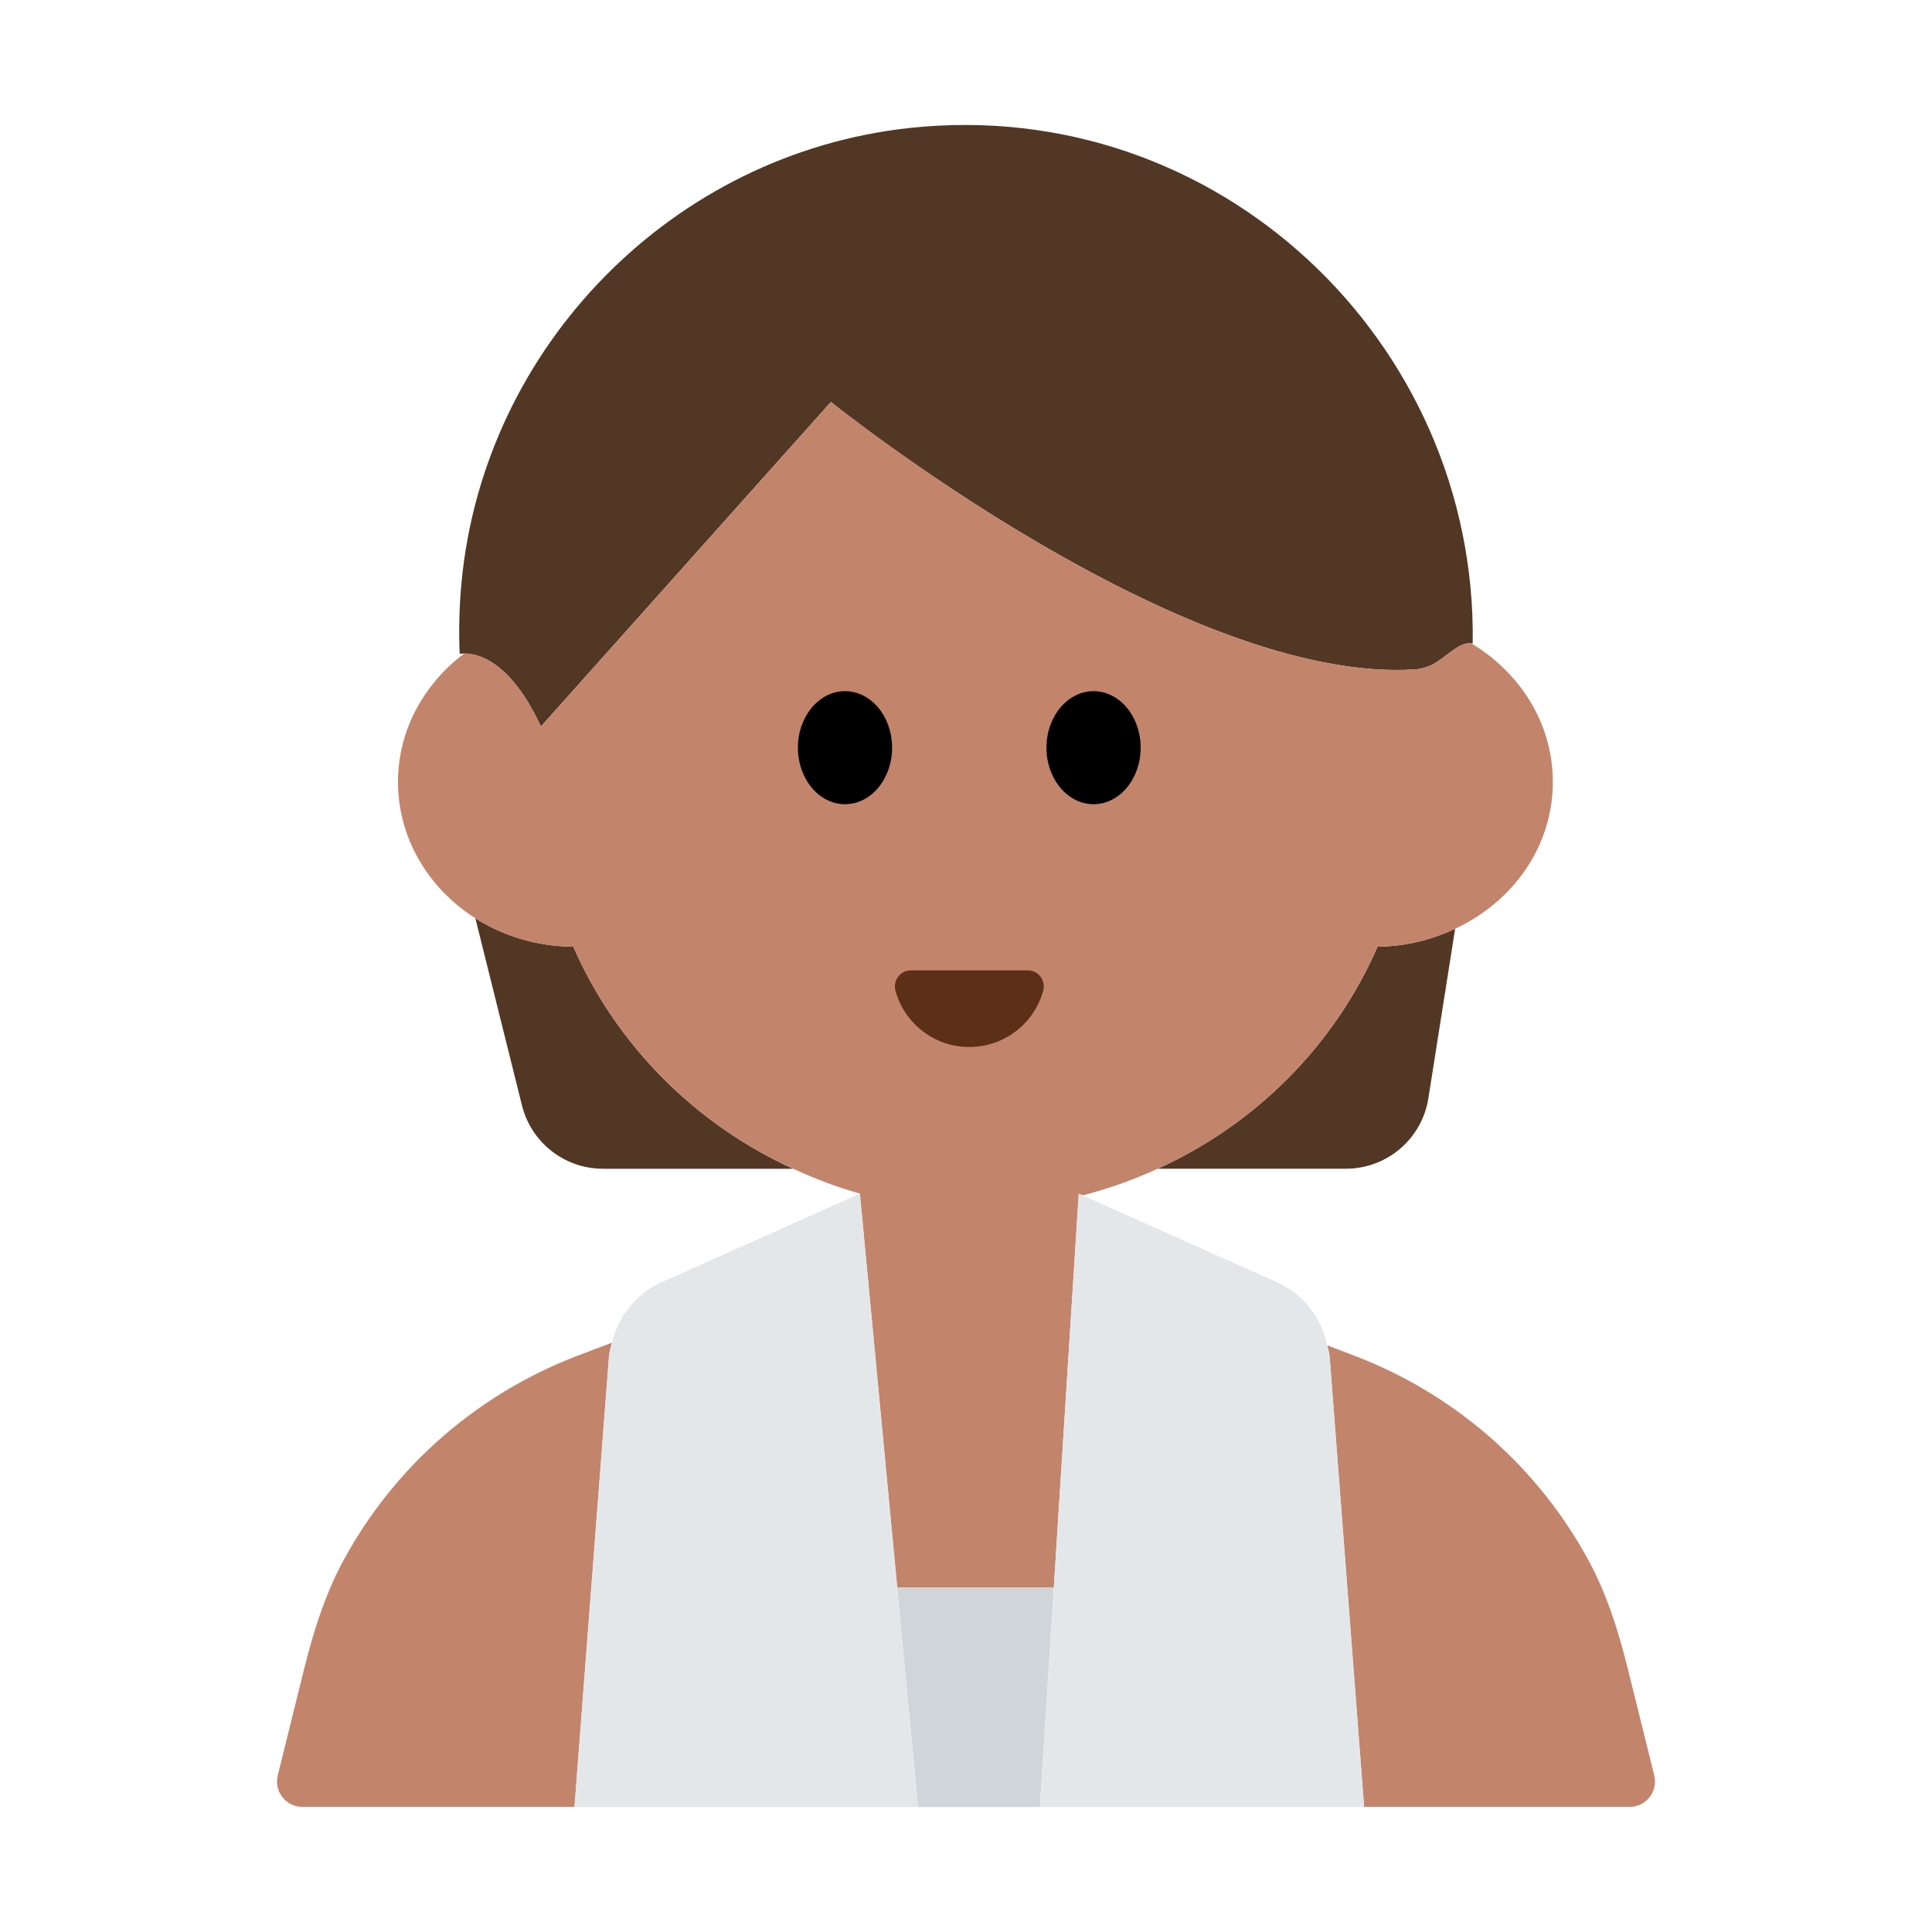 <?xml version="1.0" encoding="UTF-8"?><svg id="Layer_1" xmlns="http://www.w3.org/2000/svg" viewBox="0 0 40 40"><g><g><path d="m11.87,19.6c-.752-.004-1.449-.221-2.028-.588l.965,3.875c.192.77.883,1.311,1.677,1.311h3.936c-2.023-.923-3.656-2.556-4.55-4.597Z" fill="#523725"/><path d="m23.971,24.197h3.895c.85,0,1.575-.619,1.707-1.459l.554-3.509c-.486.227-1.026.367-1.606.37-.891,2.044-2.523,3.677-4.549,4.597Z" fill="#523725"/><path d="m11.198,15.043l6.005-6.72s7.291,5.855,12.102,5.536c.106-.007.228-.044.349-.096.309-.174.57-.483.809-.442.009.002.019-.004.028-.002.092-6.251-5.286-11.354-11.654-10.67-4.898.526-8.82,4.507-9.282,9.412-.047.499-.059.992-.038,1.476,0,0,.039-.005.094-.006.241-.004.943.113,1.588,1.513Z" fill="#523725"/></g><g><path d="m12.67,27.798l-.69.262c-2.03.77-3.71,2.21-4.77,4.07-.44.75-.71,1.6-.92,2.45l-.54,2.18c-.08.33.17.65.51.65h5.634l.714-9.323c.008-.1.039-.194.062-.29Z" fill="#c3846c"/><path d="m34.25,36.76l-.54-2.18c-.21-.85-.48-1.7-.92-2.45-1.06-1.86-2.74-3.3-4.77-4.07l-.542-.206c.016.078.044.152.05.233l.714,9.323h5.498c.34,0,.59-.32.51-.65Z" fill="#c3846c"/><path d="m18.576,32.869h3.242l.516-8.155.077.035c.542-.135,1.061-.325,1.56-.552,2.027-.92,3.658-2.553,4.549-4.597.58-.003,1.121-.144,1.606-.37,1.197-.559,2.024-1.702,2.024-3.04,0-1.212-.677-2.262-1.686-2.869-.239-.041-.5.268-.809.442-.121.052-.243.088-.349.096-4.812.319-12.102-5.536-12.102-5.536l-6.005,6.72c-.645-1.399-1.346-1.517-1.588-1.513-.832.627-1.371,1.583-1.371,2.66,0,1.17.635,2.207,1.602,2.822.578.368,1.276.584,2.028.588.894,2.042,2.527,3.674,4.55,4.597.444.203.901.383,1.38.513v.006h.003s.773,8.153.773,8.153Z" fill="#c3846c"/></g><g><ellipse cx="17.495" cy="15.48" rx=".975" ry="1.17"/><ellipse cx="22.641" cy="15.48" rx=".975" ry="1.17"/></g><path d="m21.281,20.091c.219,0,.375.21.317.422-.185.671-.799,1.164-1.529,1.164s-1.344-.493-1.529-1.164c-.058-.211.097-.422.317-.422h2.425Z" fill="#5c2f17"/><g><polygon points="21.818 32.869 18.576 32.869 19.006 37.413 21.53 37.413 21.818 32.869" fill="#d0d5da"/><path d="m18.576,32.869l-.773-8.155h-.003s-4.109,1.836-4.109,1.836c-.524.234-.887.701-1.02,1.248-.023.096-.055.189-.062.29l-.714,9.323v.003s4.131,0,4.131,0h2.982l-.431-4.544Z" fill="#e4e7ea"/><path d="m27.478,27.854c-.12-.571-.491-1.062-1.032-1.304l-4.035-1.801-.077-.035-.516,8.155-.288,4.544h6.713v-.003s-.714-9.323-.714-9.323c-.006-.081-.034-.155-.05-.233Z" fill="#e4e7ea"/></g></g><rect width="40" height="40" fill="none"/></svg>